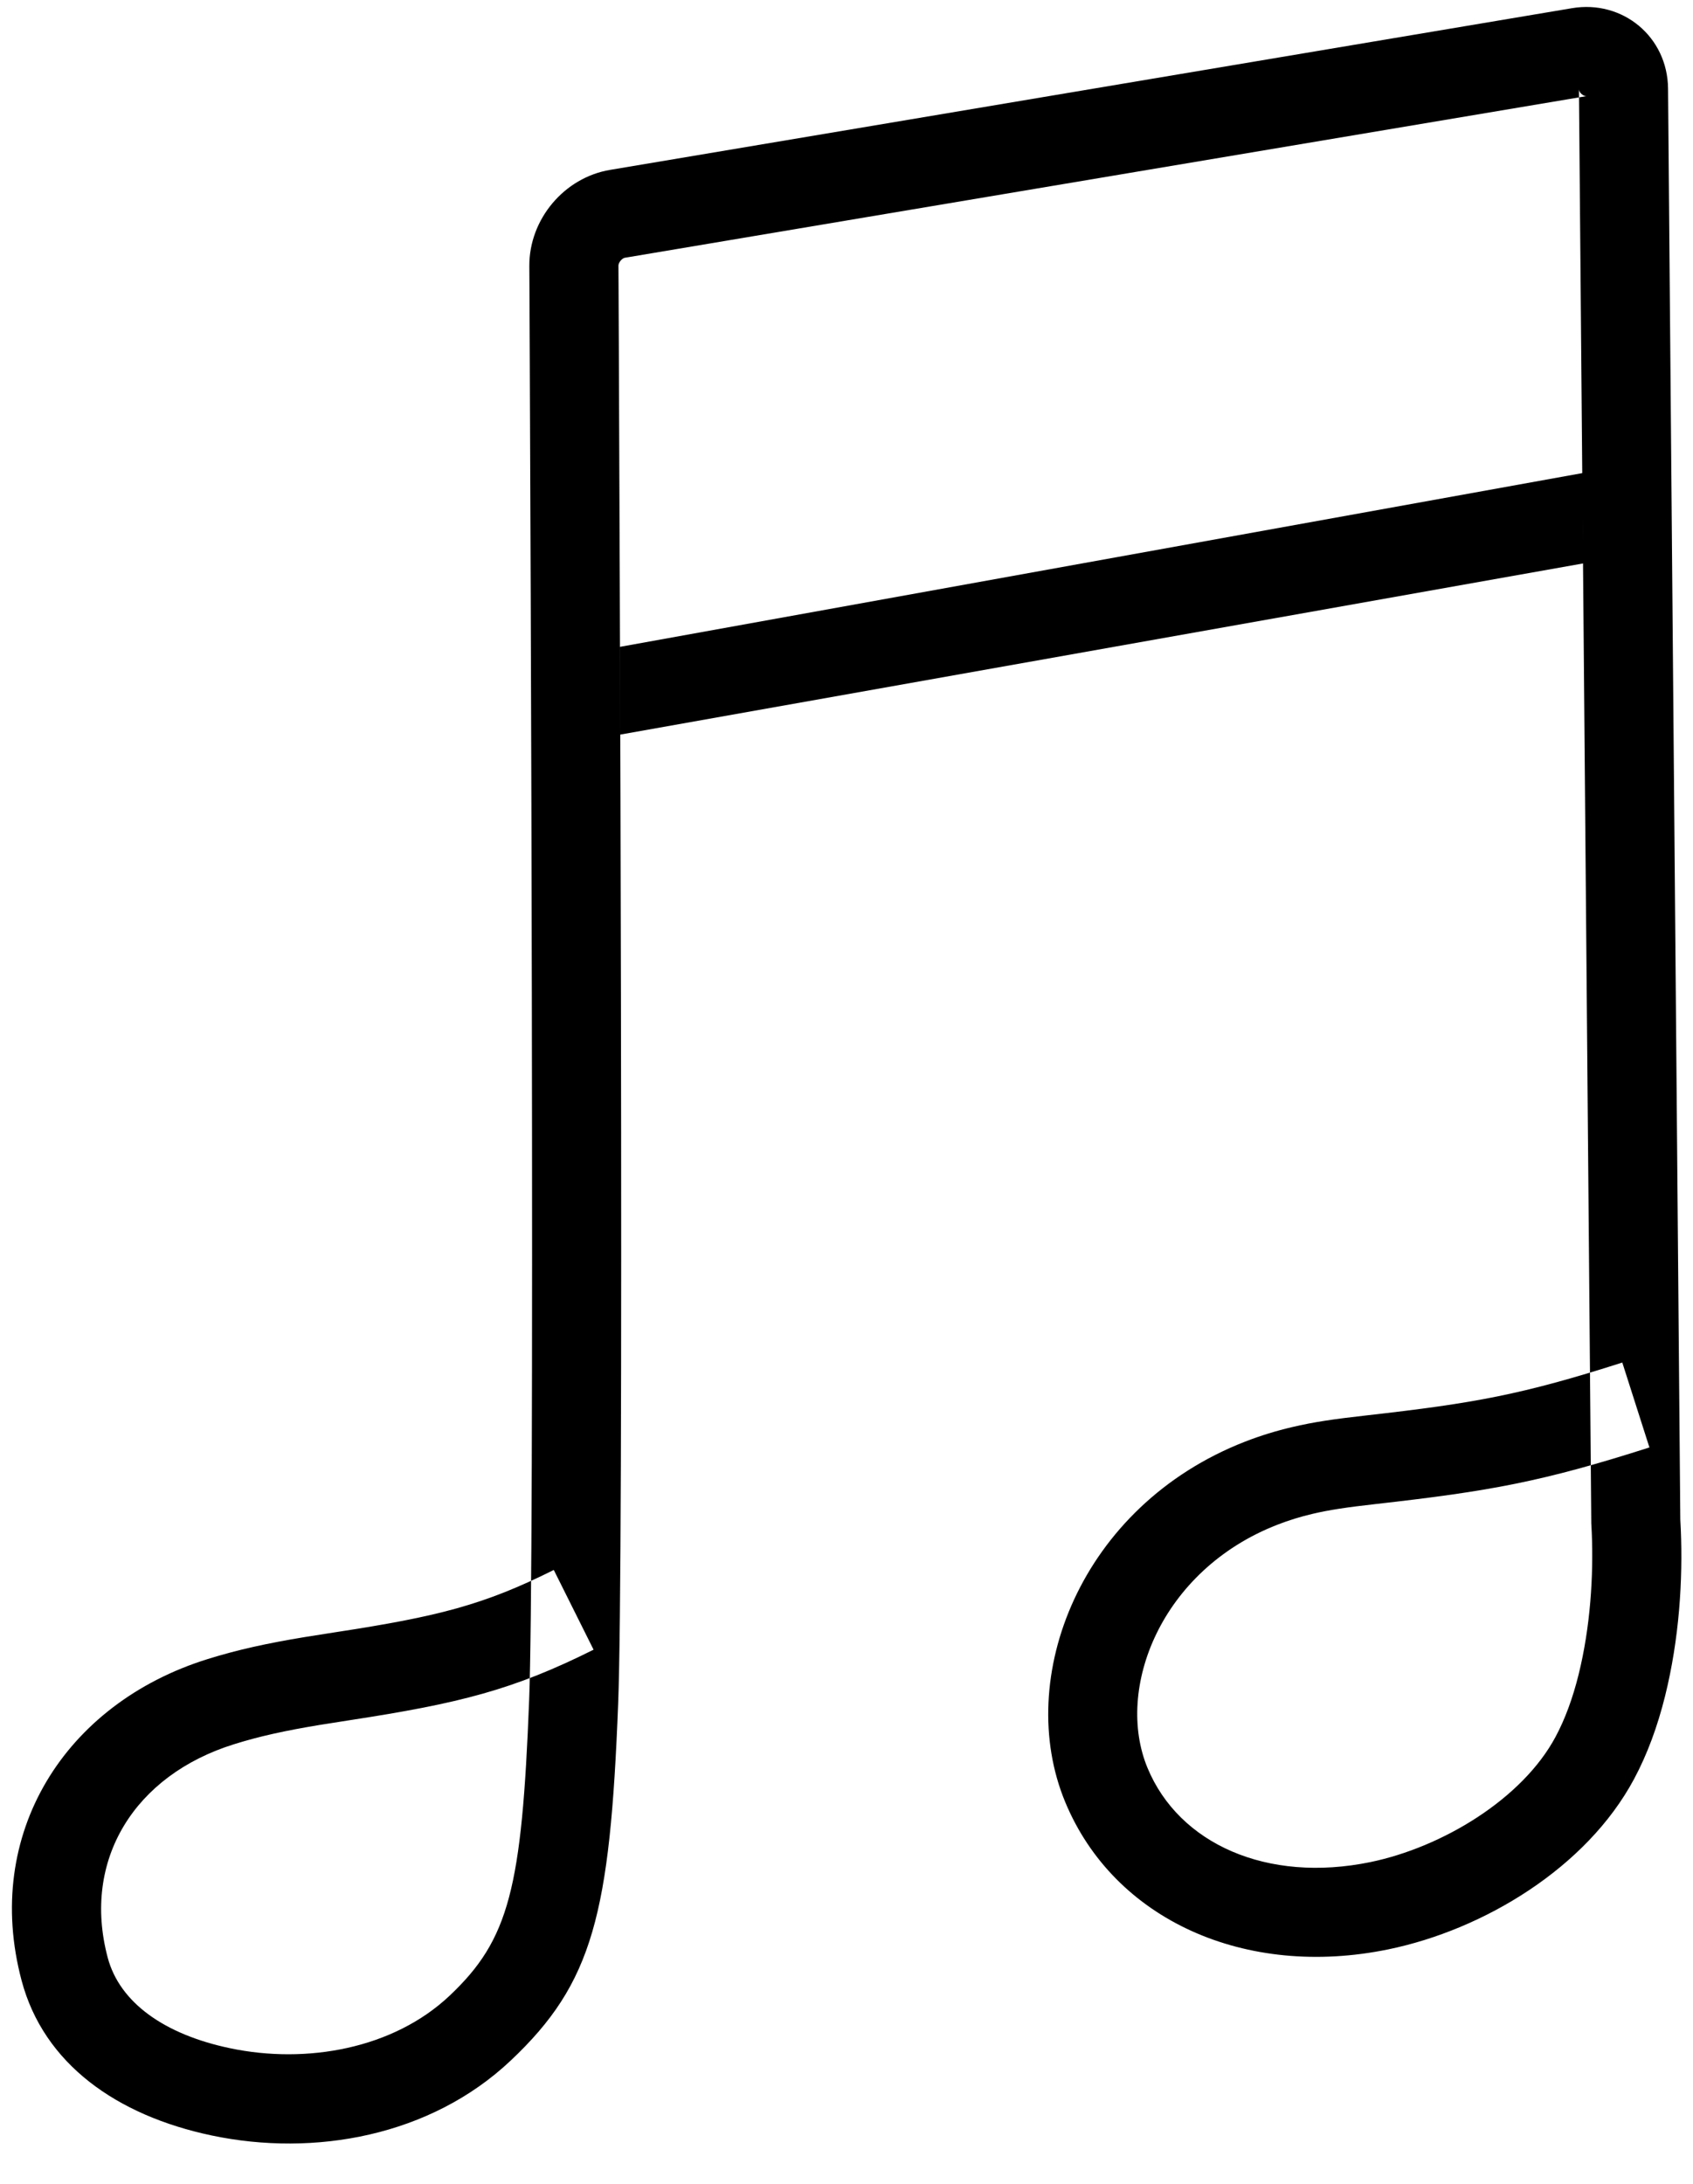 <?xml version="1.0" encoding="UTF-8"?>
<svg width="38px" height="49px" viewBox="0 0 38 49" version="1.1" xmlns="http://www.w3.org/2000/svg" xmlns:xlink="http://www.w3.org/1999/xlink">
    <!-- Generator: Sketch 40.1 (33804) - http://www.bohemiancoding.com/sketch -->
    <title>tune</title>
    <desc>Created with Sketch.</desc>
    <defs></defs>
    <g id="Page-1" stroke="none" stroke-width="1" fill="none" fill-rule="evenodd">
        <g id="tune" fill="#000000">
            <path d="M30.671,31.759 C29.922,31.843 29.484,31.908 29.004,32.021 C28.642,32.106 28.295,32.212 27.945,32.348 C24.248,33.788 22.757,37.658 23.909,40.434 C25.007,43.081 27.955,44.4 31.161,43.74 C33.3,43.3 35.609,41.912 36.677,39.918 C36.975,39.362 37.203,38.739 37.372,38.062 C37.692,36.774 37.774,35.45 37.726,34.313 C37.722,34.213 37.718,34.14 37.715,34.097 L37.44,1.989 C37.43,0.826 36.423,-0.008 35.283,0.184 L13.693,3.812 C12.664,3.984 11.876,4.92 11.881,5.968 C11.882,6.065 11.882,6.065 11.884,6.518 C11.887,7.134 11.888,7.475 11.891,8.047 C11.898,9.68 11.905,11.462 11.912,13.332 C11.923,16.424 11.932,19.447 11.937,22.283 C11.953,30.858 11.937,36.606 11.877,38.143 C11.713,42.373 11.429,43.518 10.09,44.781 C8.829,45.97 6.881,46.32 5.162,45.958 C3.694,45.65 2.686,44.937 2.417,43.923 C1.834,41.728 3.026,39.83 5.254,39.137 C5.829,38.957 6.404,38.832 7.171,38.705 C7.358,38.675 7.529,38.648 7.838,38.6 C10.327,38.219 11.522,37.915 13.323,37.016 L12.43,35.227 C10.859,36.011 9.835,36.271 7.536,36.623 C7.219,36.672 7.042,36.7 6.845,36.732 C5.996,36.872 5.336,37.016 4.659,37.227 C1.452,38.225 -0.388,41.154 0.484,44.437 C0.981,46.309 2.618,47.467 4.751,47.916 C7.056,48.401 9.664,47.932 11.462,46.236 C13.31,44.494 13.692,42.951 13.875,38.221 C13.937,36.642 13.953,30.905 13.937,22.279 C13.932,19.442 13.923,16.418 13.912,13.325 C13.905,11.454 13.898,9.672 13.891,8.038 C13.888,7.466 13.887,7.125 13.884,6.508 C13.881,6.055 13.881,6.055 13.881,5.959 C13.881,5.891 13.962,5.794 14.024,5.784 L35.615,2.156 C35.547,2.168 35.44,2.079 35.44,2.006 L35.717,34.181 C35.722,34.269 35.725,34.32 35.728,34.396 C35.768,35.359 35.697,36.507 35.431,37.579 C35.3,38.105 35.128,38.575 34.914,38.973 C34.167,40.368 32.368,41.45 30.758,41.782 C28.441,42.258 26.464,41.374 25.756,39.668 C25.023,37.9 26.05,35.232 28.671,34.212 C28.931,34.111 29.188,34.032 29.46,33.968 C29.844,33.878 30.219,33.822 30.895,33.746 C33.442,33.459 34.616,33.247 37.022,32.478 L36.413,30.573 C34.158,31.293 33.099,31.485 30.671,31.759 Z" id="Path-3"></path>
            <polygon id="Line" points="35.53 10.613 13.91 14.515 13.91 16.485 35.54 12.641"></polygon>
        </g>
    </g>
</svg>